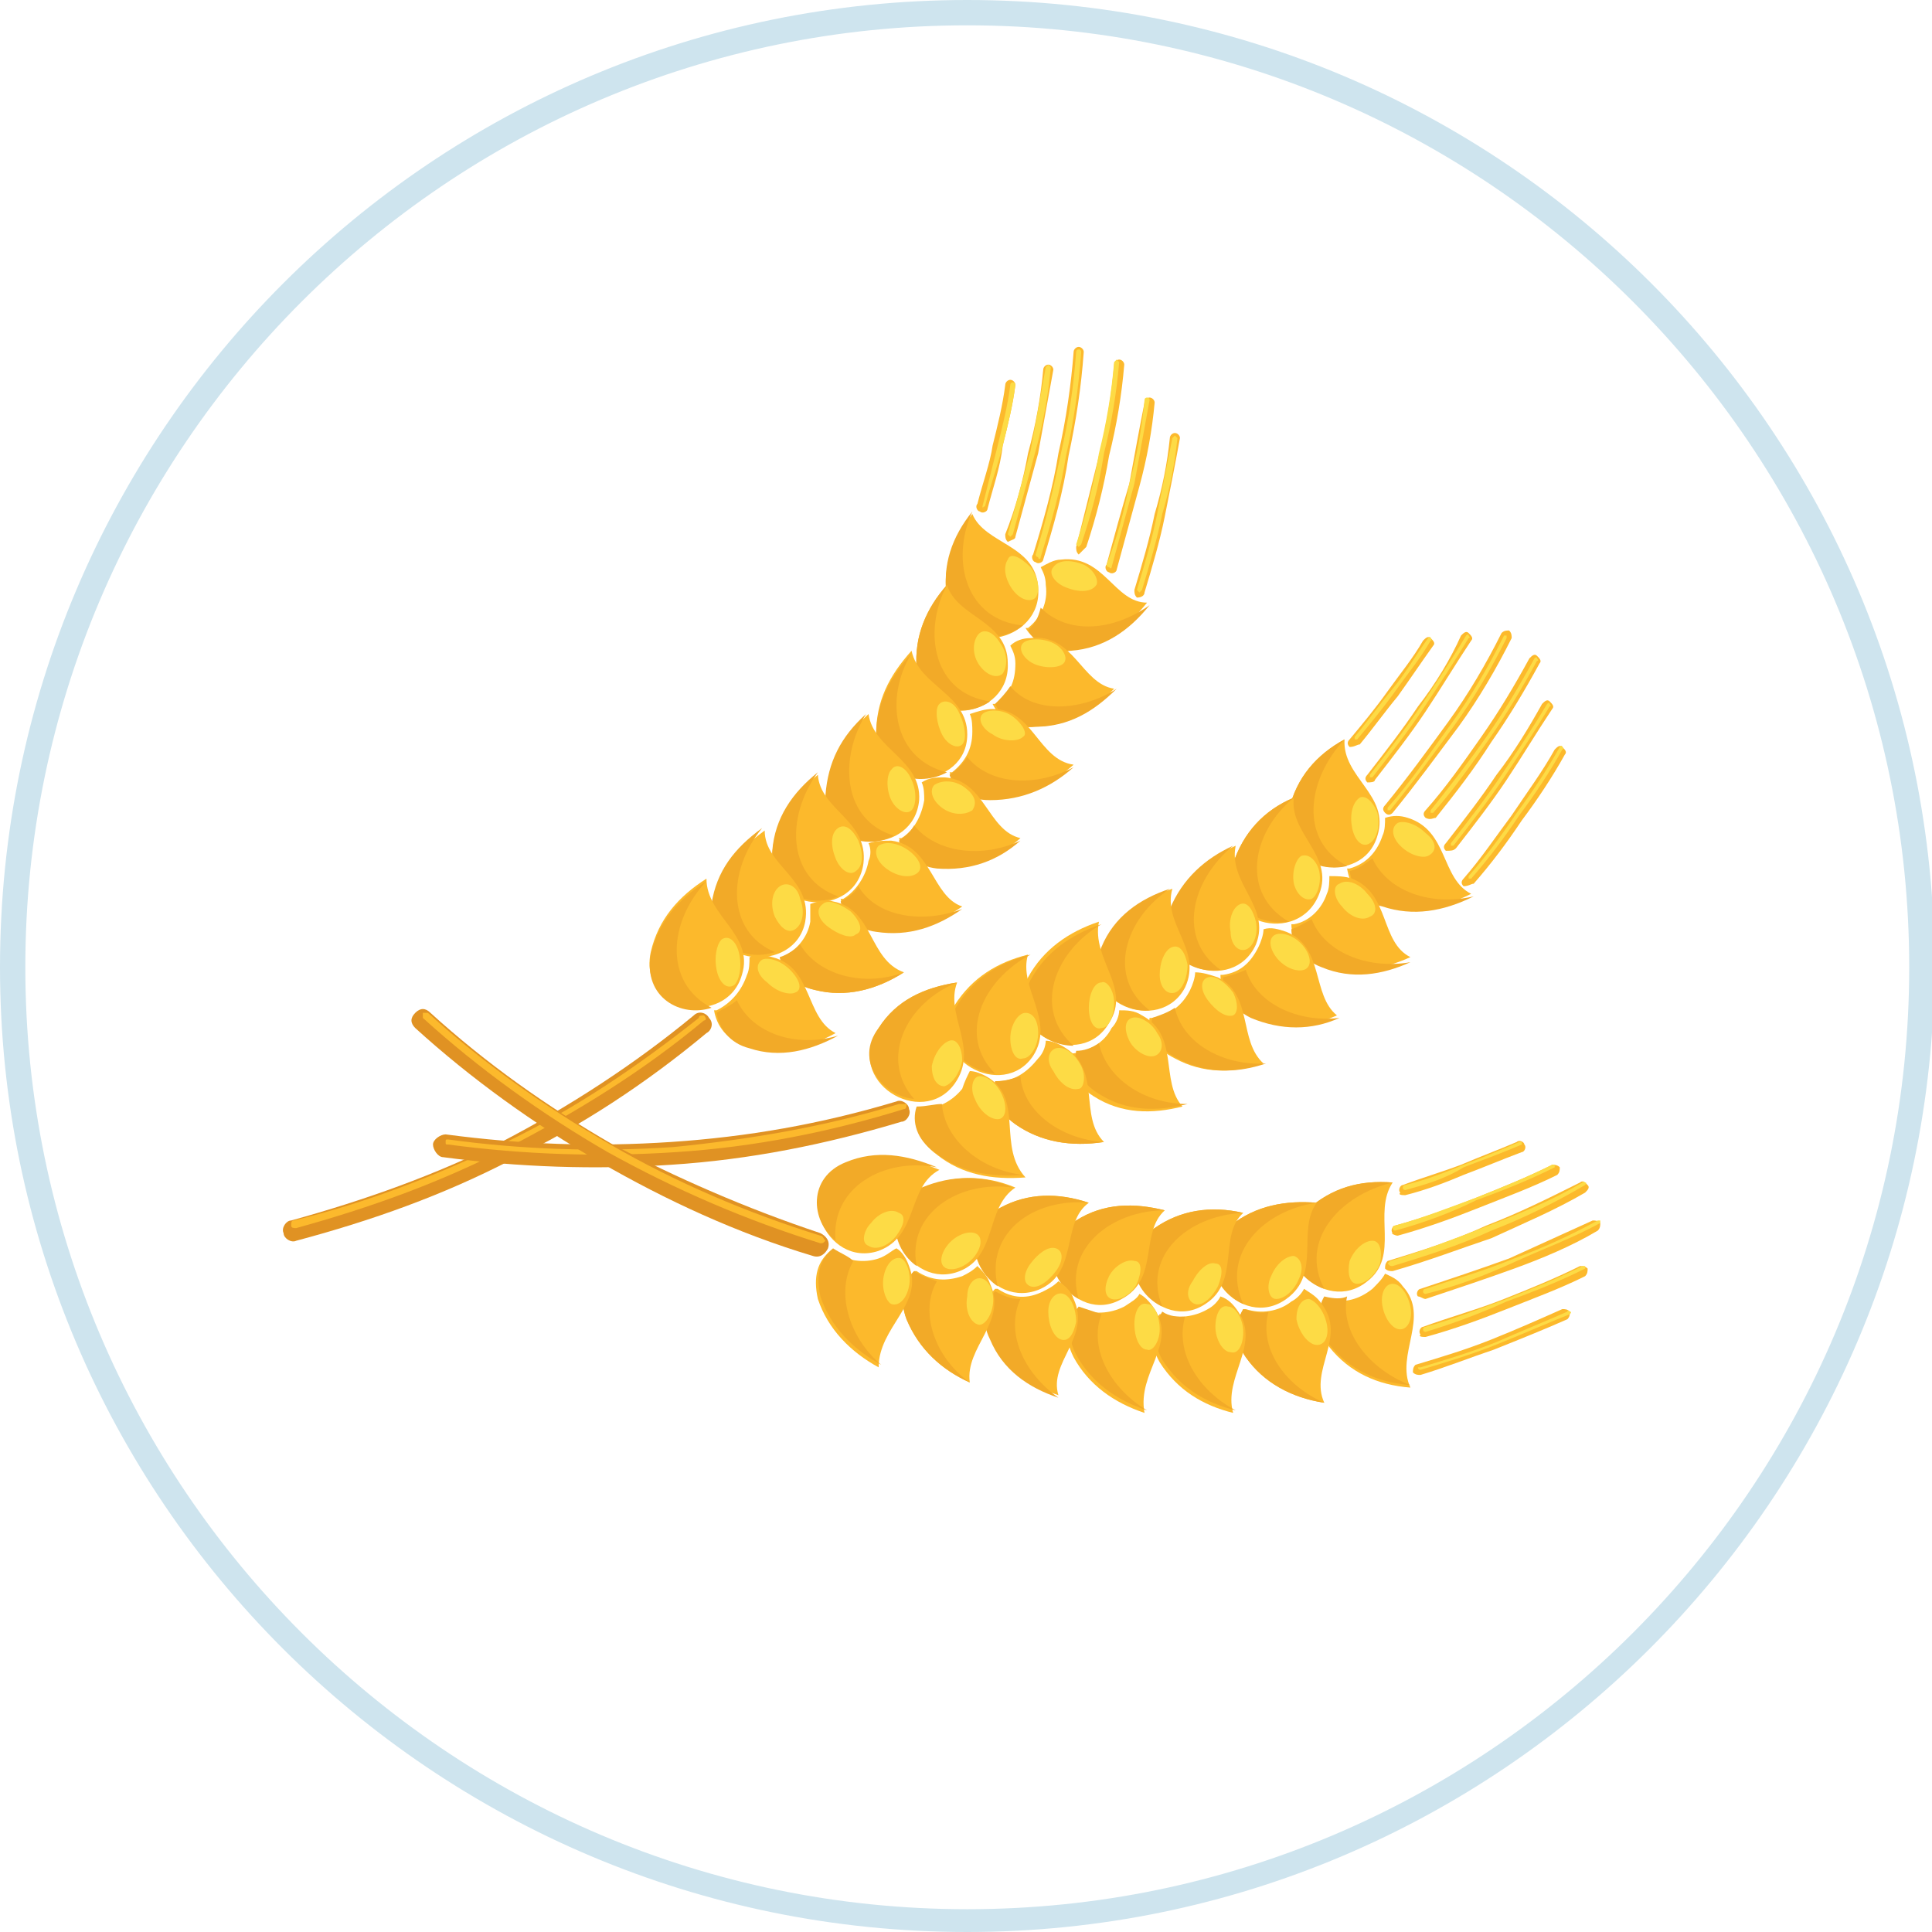 <?xml version="1.0" encoding="utf-8"?>
<!-- Generator: Adobe Illustrator 24.0.2, SVG Export Plug-In . SVG Version: 6.00 Build 0)  -->
<svg version="1.1" xmlns="http://www.w3.org/2000/svg" xmlns:xlink="http://www.w3.org/1999/xlink" x="0px" y="0px"
	 viewBox="0 0 76.3 76.3" style="enable-background:new 0 0 76.3 76.3;" xml:space="preserve">
<style type="text/css">
	.st0{fill:#FFCFCF;}
	.st1{fill:#EAF2F9;}
	.st2{fill:#00711F;}
	.st3{fill:#65881C;}
	.st4{fill:#8BBE42;}
	.st5{fill:#6C9826;}
	.st6{fill:#A4CAB9;}
	.st7{fill:none;stroke:#C6E9D9;stroke-width:2.865;stroke-linecap:round;stroke-miterlimit:10;}
	.st8{fill:#ACD663;}
	.st9{fill:#578E11;}
	.st10{fill:#6FAA2D;}
	.st11{fill:#FA363B;}
	.st12{fill:#F6EFF0;}
	.st13{fill:#F0D417;}
	.st14{fill:#75A725;}
	.st15{fill:#0F1F2C;}
	.st16{fill:#2A3C4E;}
	.st17{fill:#6D8244;}
	.st18{fill:#435122;}
	.st19{fill:#F7F5DF;}
	.st20{fill:#E0DCBD;}
	.st21{fill:#FFFEF3;}
	.st22{opacity:0.33;}
	.st23{opacity:0.26;}
	.st24{fill:#FF4C41;}
	.st25{opacity:0.22;fill:#FFFFFF;}
	.st26{opacity:0.25;}
	.st27{fill:#F4B245;}
	.st28{fill:#A9D45D;}
	.st29{fill:#00533F;}
	.st30{fill:#C7E2D7;}
	.st31{fill:#FF7F75;}
	.st32{fill:#4B4F43;}
	.st33{opacity:0.41;}
	.st34{fill:#162A47;}
	.st35{opacity:0.22;}
	.st36{fill:#EAF9F1;}
	.st37{opacity:0.5;}
	.st38{fill:#FCA712;}
	.st39{fill:#FABE59;}
	.st40{fill:#F9CB87;}
	.st41{fill:#FFDEB6;}
	.st42{fill:#803FCD;}
	.st43{fill:#5E309F;}
	.st44{fill:#595959;}
	.st45{fill:#FBFBF6;}
	.st46{fill:#3D456A;}
	.st47{fill:#1B203D;}
	.st48{fill:#783730;}
	.st49{fill:#582521;}
	.st50{fill:#FF2929;}
	.st51{fill:#FF144F;}
	.st52{fill:#FF6E51;stroke:#FF6E51;stroke-width:0.279;stroke-miterlimit:10;}
	.st53{fill:#FCFFDC;}
	.st54{fill:#5D3405;}
	.st55{fill:#F3CC8C;}
	.st56{opacity:0.67;fill:#B78D47;}
	.st57{fill:#131A42;}
	.st58{opacity:0.84;}
	.st59{opacity:0.29;}
	.st60{fill:#535B7B;}
	.st61{fill:#C67DBF;}
	.st62{fill:#F5ACDF;}
	.st63{fill:#EF9900;}
	.st64{fill:#E5E5E5;}
	.st65{fill:#F4F4F4;}
	.st66{fill:#EFEFEF;}
	.st67{fill:#FFFFFF;}
	.st68{fill:#FDC653;}
	.st69{fill:#FDD05C;}
	.st70{fill:#FDDA55;}
	.st71{fill:#FDE356;}
	.st72{fill:#E79563;}
	.st73{opacity:0.14;fill:#976647;}
	.st74{opacity:0.26;fill:#FFEFE8;}
	.st75{fill:#B4501A;}
	.st76{fill:#E57838;}
	.st77{opacity:0.38;fill:#E57838;}
	.st78{opacity:0.26;fill:#E57838;}
	.st79{fill:#D0CEAE;}
	.st80{fill:#95947F;}
	.st81{fill:#BEBCA3;}
	.st82{fill:#FFFDD8;}
	.st83{fill:#FC9D29;}
	.st84{fill:#FDCE31;}
	.st85{fill:#FFFFEE;}
	.st86{opacity:0.72;fill:#FFFFFF;}
	.st87{fill:#DE2A2F;}
	.st88{fill:#E35E47;}
	.st89{fill:#C12427;}
	.st90{fill:#008641;}
	.st91{fill:#007A3B;}
	.st92{fill:#B1B6BA;}
	.st93{fill:#7C868D;}
	.st94{fill:#E6E6E6;}
	.st95{fill:#F7DBDB;}
	.st96{fill:#F0F0D3;}
	.st97{fill:#5A788F;}
	.st98{fill:#ECECEC;}
	.st99{fill:#36393F;}
	.st100{fill:#5F6568;}
	.st101{fill:#0A1114;}
	.st102{fill:#022444;}
	.st103{fill:#5A6975;}
	.st104{fill:url(#SVGID_1_);}
	.st105{fill:url(#SVGID_2_);}
	.st106{fill:url(#SVGID_3_);}
	.st107{fill:url(#SVGID_4_);}
	.st108{fill:url(#SVGID_5_);}
	.st109{fill:url(#SVGID_6_);}
	.st110{fill:url(#SVGID_7_);}
	.st111{fill:url(#SVGID_8_);}
	.st112{fill:url(#SVGID_9_);}
	.st113{fill:url(#SVGID_10_);}
	.st114{fill:url(#SVGID_11_);}
	.st115{fill:url(#SVGID_12_);}
	.st116{fill:url(#SVGID_13_);}
	.st117{fill:url(#SVGID_14_);}
	.st118{fill:url(#SVGID_15_);}
	.st119{fill:url(#SVGID_16_);}
	.st120{fill:url(#SVGID_17_);}
	.st121{fill:url(#SVGID_18_);}
	.st122{fill:url(#SVGID_19_);}
	.st123{fill:url(#SVGID_20_);}
	.st124{fill:url(#SVGID_21_);}
	.st125{fill:url(#SVGID_22_);}
	.st126{fill:url(#SVGID_23_);}
	.st127{fill:url(#SVGID_24_);}
	.st128{fill:url(#SVGID_25_);}
	.st129{fill:url(#SVGID_26_);}
	.st130{fill:url(#SVGID_27_);}
	.st131{fill:url(#SVGID_28_);}
	.st132{fill:url(#SVGID_29_);}
	.st133{fill:url(#SVGID_30_);}
	.st134{fill:url(#SVGID_31_);}
	.st135{fill:url(#SVGID_32_);}
	.st136{fill:url(#SVGID_33_);}
	.st137{fill:url(#SVGID_34_);}
	.st138{fill:url(#SVGID_35_);}
	.st139{fill:url(#SVGID_36_);}
	.st140{fill:url(#SVGID_37_);}
	.st141{fill:url(#SVGID_38_);}
	.st142{fill:url(#SVGID_39_);}
	.st143{fill:url(#SVGID_40_);}
	.st144{fill:url(#SVGID_41_);}
	.st145{fill:url(#SVGID_42_);}
	.st146{fill:url(#SVGID_43_);}
	.st147{opacity:0.4;fill:#A7D7DB;}
	.st148{opacity:0.3;fill:url(#SVGID_44_);}
	.st149{opacity:0.3;fill:url(#SVGID_45_);}
	.st150{fill:url(#SVGID_46_);}
	.st151{fill:#87C2CC;}
	.st152{opacity:0.3;fill:url(#SVGID_47_);}
	.st153{fill:url(#SVGID_48_);}
	.st154{fill:#FFFDEC;}
	.st155{fill:#F6EDCE;}
	.st156{opacity:0.7;fill:url(#SVGID_49_);}
	.st157{fill:#EDB856;}
	.st158{fill:#AA7636;}
	.st159{fill-rule:evenodd;clip-rule:evenodd;fill:#4E8236;}
	.st160{fill-rule:evenodd;clip-rule:evenodd;fill:#619538;}
	.st161{fill-rule:evenodd;clip-rule:evenodd;fill:#437432;}
	.st162{fill-rule:evenodd;clip-rule:evenodd;fill:#F29A1E;}
	.st163{fill-rule:evenodd;clip-rule:evenodd;fill:#F9B918;}
	.st164{fill-rule:evenodd;clip-rule:evenodd;fill:#EA8821;}
	.st165{fill-rule:evenodd;clip-rule:evenodd;fill:#FFDB36;}
	.st166{fill-rule:evenodd;clip-rule:evenodd;fill:#853319;}
	.st167{fill-rule:evenodd;clip-rule:evenodd;fill:#582814;}
	.st168{fill-rule:evenodd;clip-rule:evenodd;fill:#BC5423;}
	.st169{fill-rule:evenodd;clip-rule:evenodd;fill:#81AF41;}
	.st170{fill-rule:evenodd;clip-rule:evenodd;fill:#BAD27B;}
	.st171{fill-rule:evenodd;clip-rule:evenodd;fill:#C6D98F;}
	.st172{fill-rule:evenodd;clip-rule:evenodd;fill:#DEE8BC;}
	.st173{fill-rule:evenodd;clip-rule:evenodd;fill:#EDF2DC;}
	.st174{fill-rule:evenodd;clip-rule:evenodd;fill:#FCB92C;}
	.st175{fill-rule:evenodd;clip-rule:evenodd;fill:#F2AA28;}
	.st176{fill-rule:evenodd;clip-rule:evenodd;fill:#FDDB45;}
	.st177{fill-rule:evenodd;clip-rule:evenodd;fill:#E09223;}
	.st178{fill:#CEE4EE;}
	.st179{fill:#A8D0A0;}
	.st180{fill:#82B17A;}
	.st181{fill:#EA7D37;}
	.st182{fill:#FCB74B;}
	.st183{fill:#FCA22E;}
	.st184{fill:#D1F0C9;}
	.st185{fill:#95C18C;}
	.st186{fill:#2D4988;}
	.st187{fill:#6B9EEA;}
	.st188{fill:#93BEFC;}
	.st189{fill:#FBEBDB;}
	.st190{fill:#EDCAAC;}
	.st191{fill:#FCB486;}
	.st192{fill:#E76C37;}
	.st193{fill:#243961;}
	.st194{fill:#FCAF7F;}
	.st195{fill:#2C5093;}
	.st196{fill:#203E6E;}
	.st197{fill:#E78D56;}
	.st198{fill:#2D3B63;}
	.st199{fill:#FCB180;}
	.st200{fill:#F6964F;}
	.st201{fill:#EA9764;}
	.st202{fill:#F16C25;}
	.st203{fill:#FC8F4E;}
	.st204{fill:#FDD8A2;}
	.st205{fill:#2E3651;}
	.st206{opacity:0.17;fill-rule:evenodd;clip-rule:evenodd;fill:#2E699B;}
	.st207{fill-rule:evenodd;clip-rule:evenodd;fill:#116294;}
	.st208{fill:#407CAD;}
	.st209{fill-rule:evenodd;clip-rule:evenodd;fill:#F4F4F4;}
	.st210{fill-rule:evenodd;clip-rule:evenodd;fill:#CBCBCB;}
	.st211{fill-rule:evenodd;clip-rule:evenodd;fill:#E35562;}
	.st212{fill-rule:evenodd;clip-rule:evenodd;fill:#F0B0B6;}
	.st213{fill-rule:evenodd;clip-rule:evenodd;fill:#6B8538;}
	.st214{fill-rule:evenodd;clip-rule:evenodd;fill:#A8C572;}
	.st215{fill-rule:evenodd;clip-rule:evenodd;fill:#D6F0A5;}
	.st216{fill-rule:evenodd;clip-rule:evenodd;fill:#FDDFA4;}
	.st217{fill-rule:evenodd;clip-rule:evenodd;fill:#FFF7E8;}
	.st218{fill-rule:evenodd;clip-rule:evenodd;fill:#CC761D;}
	.st219{fill-rule:evenodd;clip-rule:evenodd;fill:#FCAC2A;}
	.st220{fill-rule:evenodd;clip-rule:evenodd;fill:#FAC256;}
	.st221{fill-rule:evenodd;clip-rule:evenodd;fill:#ADD663;}
	.st222{fill-rule:evenodd;clip-rule:evenodd;fill:#D14451;}
	.st223{fill-rule:evenodd;clip-rule:evenodd;fill:#E5E5E5;}
	.st224{fill-rule:evenodd;clip-rule:evenodd;fill:#FFFFFF;}
	.st225{opacity:0.2;fill-rule:evenodd;clip-rule:evenodd;}
	.st226{fill-rule:evenodd;clip-rule:evenodd;fill:#2E699B;}
	.st227{fill:#E8A98B;}
	.st228{fill:#C0D290;}
	.st229{fill:#3EAC8E;}
	.st230{fill:#33997D;}
	.st231{fill:#B4C38A;}
	.st232{fill:#ECE7D0;}
	.st233{fill:#F9C193;}
	.st234{fill:#EEEEEE;}
	.st235{fill:#4CA3CF;}
	.st236{opacity:0.64;}
	.st237{fill:#5CB5DA;}
	.st238{opacity:0.51;}
	.st239{fill:#A2CCDC;}
	.st240{fill:#F5CFB3;}
	.st241{fill:#504D50;}
	.st242{fill:#116694;}
	.st243{fill:#F0F0F0;}
	.st244{fill:#4897C1;}
	.st245{fill:#E1B493;}
	.st246{fill:#FCCB78;}
	.st247{fill:#CC2A4A;}
	.st248{fill:#BA8B80;}
	.st249{fill:#BE705F;}
	.st250{fill:#C3D5A1;}
	.st251{fill:#B7C88F;}
	.st252{fill:#FB9036;}
	.st253{opacity:0.1;}
	.st254{fill:#A86254;}
	.st255{clip-path:url(#SVGID_51_);}
	.st256{fill:#FEDE53;}
	.st257{fill:#A4CD77;}
	.st258{opacity:0.54;fill:#FFF8D9;}
	.st259{fill:#72A436;}
	.st260{fill:#21697E;}
	.st261{opacity:0.46;fill:#FDBD49;}
	.st262{fill:#FDC33D;}
	.st263{fill:#FDAE3A;}
	.st264{fill:#FDDC5E;}
	.st265{fill:#C9E4D7;}
	.st266{fill:none;stroke:#054248;stroke-width:3.71;stroke-miterlimit:10;}
	.st267{fill:#B0D3C1;}
	.st268{fill:#118275;}
	.st269{fill:#085853;}
	.st270{fill:#BB9795;}
	.st271{fill:#CCCBCA;}
	.st272{fill:#EFEBE4;}
	.st273{fill:#FC6A5E;}
	.st274{fill:#DE4A46;}
	.st275{fill:#CF4345;}
	.st276{fill:#AC7069;}
	.st277{fill:#8D504A;}
	.st278{fill:#654A48;}
	.st279{fill:#583939;}
	.st280{fill:#412929;}
	.st281{fill:#C6DFA9;}
	.st282{fill:#E2EFD3;}
	.st283{fill:#75456A;}
	.st284{fill:#84AE5D;}
	.st285{fill:#FDBD49;}
	.st286{fill:#FBC03C;}
	.st287{fill:#FA9638;}
	.st288{fill:#FBC63C;}
	.st289{fill:#E37A34;}
</style>
<g id="BACKGROUND">
</g>
<g id="OBJECTS">
	<g>
		<path class="st174" d="M41,23.2c0.2,2.2-3.3,2.9-3.6,0.5c-0.2-1.3,0.2-2.4,1-3.4C38.9,21.5,40.9,21.5,41,23.2"/>
		<path class="st175" d="M40.4,24.7c-1,0.8-2.7,0.6-3-1.1c-0.2-1.3,0.2-2.4,1-3.4C37.5,22.2,38.2,24.5,40.4,24.7"/>
		<path class="st176" d="M40.7,22.4c0.3,0.4,0.4,0.9,0.2,1.2c-0.2,0.2-0.6,0.1-0.9-0.3c-0.3-0.4-0.4-0.9-0.2-1.2
			C39.9,21.8,40.3,22,40.7,22.4"/>
		<path class="st174" d="M41.9,22.1c-0.3,0-0.6,0.2-0.8,0.3c0.1,0.2,0.2,0.4,0.2,0.7c0.1,0.7-0.2,1.3-0.7,1.7c0,0,0,0-0.1,0
			c0.3,0.5,0.9,0.9,1.7,0.8c1.3-0.1,2.3-0.8,3.1-1.8C44,23.8,43.6,21.9,41.9,22.1"/>
		<path class="st175" d="M40.6,24.9c0.3,0.5,0.9,0.9,1.7,0.8c1.3-0.1,2.3-0.8,3.1-1.8c-1.4,1-3.2,1.2-4.3,0.1
			C41,24.4,40.9,24.6,40.6,24.9C40.6,24.8,40.6,24.9,40.6,24.9"/>
		<path class="st176" d="M42.8,22.3c-0.5-0.2-1-0.2-1.2,0.1c-0.2,0.2,0,0.6,0.5,0.8c0.5,0.2,1,0.2,1.2-0.1
			C43.4,22.9,43.2,22.5,42.8,22.3"/>
		<path class="st174" d="M39.8,26.2c0.1,2.2-3.4,2.7-3.6,0.2c-0.1-1.3,0.4-2.4,1.2-3.3C37.8,24.4,39.8,24.5,39.8,26.2"/>
		<path class="st175" d="M39.1,27.7c-1,0.7-2.7,0.4-2.9-1.3c-0.1-1.3,0.4-2.4,1.2-3.3C36.4,25,36.9,27.4,39.1,27.7"/>
		<path class="st176" d="M39.5,25.4c0.3,0.4,0.3,0.9,0.1,1.2c-0.2,0.2-0.6,0.1-0.9-0.3c-0.3-0.4-0.3-0.9-0.1-1.2
			C38.8,24.8,39.2,24.9,39.5,25.4"/>
		<path class="st174" d="M40.7,25.2c-0.3,0-0.6,0.1-0.8,0.3c0.1,0.2,0.2,0.4,0.2,0.7c0,0.7-0.2,1.2-0.8,1.6c0,0,0,0-0.1,0
			c0.3,0.6,0.8,1,1.6,0.9c1.3,0,2.3-0.6,3.2-1.5C42.7,27,42.4,25,40.7,25.2"/>
		<path class="st175" d="M39.3,27.8c0.3,0.6,0.8,1,1.6,0.9c1.3,0,2.3-0.6,3.2-1.5c-1.4,0.9-3.3,1-4.2-0.1
			C39.7,27.4,39.5,27.6,39.3,27.8C39.3,27.8,39.3,27.8,39.3,27.8"/>
		<path class="st176" d="M41.6,25.4c-0.4-0.2-1-0.2-1.2,0c-0.2,0.2,0,0.6,0.4,0.8c0.4,0.2,1,0.2,1.2,0C42.2,26,42,25.6,41.6,25.4"/>
		<path class="st174" d="M38.2,29c0,2.2-3.6,2.4-3.6,0c0-1.3,0.5-2.3,1.4-3.3C36.3,27.1,38.2,27.4,38.2,29"/>
		<path class="st175" d="M37.4,30.5c-1.1,0.6-2.7,0.2-2.8-1.4c0-1.3,0.5-2.3,1.4-3.3C34.9,27.6,35.3,30,37.4,30.5"/>
		<path class="st176" d="M37.9,28.2c0.2,0.4,0.3,1,0.1,1.2c-0.2,0.2-0.6,0-0.8-0.4c-0.2-0.4-0.3-1-0.1-1.2
			C37.3,27.6,37.7,27.7,37.9,28.2"/>
		<path class="st174" d="M39.2,28c-0.3,0-0.6,0.1-0.9,0.2c0.1,0.2,0.1,0.5,0.1,0.7c0,0.7-0.3,1.2-0.8,1.6c0,0,0,0-0.1,0
			c0.2,0.6,0.7,1,1.6,1c1.3,0,2.4-0.5,3.3-1.3C41,30,40.8,28,39.2,28"/>
		<path class="st175" d="M37.5,30.6c0.2,0.6,0.7,1,1.6,1c1.3,0,2.4-0.5,3.3-1.3c-1.5,0.8-3.3,0.7-4.2-0.4
			C38,30.2,37.8,30.4,37.5,30.6C37.6,30.6,37.6,30.6,37.5,30.6"/>
		<path class="st176" d="M40,28.3c-0.4-0.3-1-0.3-1.2-0.1c-0.2,0.2,0,0.6,0.4,0.8c0.4,0.3,1,0.3,1.2,0.1C40.6,29,40.4,28.6,40,28.3"
			/>
		<path class="st174" d="M36.3,31.6c-0.2,2.2-3.7,2.2-3.6-0.2c0.1-1.3,0.6-2.3,1.6-3.2C34.5,29.6,36.4,30,36.3,31.6"/>
		<path class="st175" d="M35.3,33c-1.1,0.6-2.7,0.1-2.7-1.6c0.1-1.3,0.6-2.3,1.6-3.2C33.1,30,33.3,32.4,35.3,33"/>
		<path class="st176" d="M36,30.8c0.2,0.4,0.2,1,0,1.2c-0.2,0.2-0.6,0-0.8-0.4c-0.2-0.4-0.2-1,0-1.2C35.4,30.1,35.8,30.3,36,30.8"/>
		<path class="st174" d="M37.3,30.7c-0.3,0-0.6,0-0.9,0.2c0.1,0.2,0.1,0.5,0.1,0.7c-0.1,0.6-0.4,1.2-0.9,1.5c0,0,0,0-0.1,0
			c0.2,0.6,0.7,1,1.5,1.1c1.3,0.1,2.4-0.3,3.3-1.1C39,32.8,38.9,30.8,37.3,30.7"/>
		<path class="st175" d="M35.5,33.2c0.2,0.6,0.7,1,1.5,1.1c1.3,0.1,2.4-0.3,3.3-1.1c-1.5,0.7-3.3,0.5-4.2-0.6
			C36,32.8,35.8,33,35.5,33.2C35.5,33.2,35.5,33.2,35.5,33.2"/>
		<path class="st176" d="M38.1,31.1c-0.4-0.3-0.9-0.3-1.2-0.1c-0.2,0.2-0.1,0.6,0.3,0.9c0.4,0.3,0.9,0.3,1.2,0.1
			C38.6,31.7,38.5,31.4,38.1,31.1"/>
		<path class="st174" d="M34.1,34.1c-0.3,2.2-3.8,2-3.6-0.4c0.1-1.3,0.8-2.3,1.8-3.1C32.4,32,34.3,32.4,34.1,34.1"/>
		<path class="st175" d="M33.1,35.4c-1.1,0.5-2.7-0.1-2.6-1.8c0.1-1.3,0.8-2.3,1.8-3.1C31,32.3,31.1,34.7,33.1,35.4"/>
		<path class="st176" d="M33.9,33.2c0.2,0.5,0.2,1-0.1,1.2c-0.2,0.2-0.6,0-0.8-0.5c-0.2-0.5-0.2-1,0.1-1.2
			C33.4,32.5,33.7,32.8,33.9,33.2"/>
		<path class="st174" d="M35.2,33.2c-0.3,0-0.6,0-0.9,0.1c0.1,0.2,0.1,0.5,0,0.7c-0.1,0.6-0.5,1.2-1,1.5c0,0,0,0-0.1,0
			c0.1,0.6,0.6,1.1,1.4,1.2c1.3,0.2,2.4-0.2,3.4-0.9C36.8,35.4,36.8,33.4,35.2,33.2"/>
		<path class="st175" d="M33.2,35.6c0.1,0.6,0.6,1.1,1.4,1.2c1.3,0.2,2.4-0.2,3.4-0.9c-1.6,0.6-3.4,0.3-4.1-0.9
			C33.8,35.2,33.6,35.4,33.2,35.6C33.3,35.6,33.3,35.6,33.2,35.6"/>
		<path class="st176" d="M35.9,33.6c-0.4-0.3-0.9-0.4-1.2-0.2c-0.2,0.2-0.1,0.6,0.3,0.9c0.4,0.3,0.9,0.4,1.2,0.2
			C36.5,34.3,36.3,33.9,35.9,33.6"/>
		<path class="st174" d="M31.8,36.4c-0.4,2.1-4,1.8-3.6-0.6c0.2-1.3,0.9-2.2,2-3C30.2,34.2,32.1,34.7,31.8,36.4"/>
		<path class="st175" d="M30.6,37.6c-1.2,0.4-2.7-0.3-2.5-1.9c0.2-1.3,0.9-2.2,2-3C28.7,34.4,28.7,36.8,30.6,37.6"/>
		<path class="st176" d="M31.6,35.5c0.2,0.5,0.1,1-0.2,1.2c-0.3,0.2-0.6-0.1-0.8-0.5c-0.2-0.5-0.1-1,0.2-1.2
			C31.1,34.8,31.5,35,31.6,35.5"/>
		<path class="st174" d="M32.9,35.6c-0.3-0.1-0.6,0-0.9,0.1c0,0.2,0,0.5,0,0.7c-0.1,0.6-0.5,1.1-1.1,1.4c0,0,0,0-0.1,0
			c0.1,0.6,0.5,1.1,1.4,1.3c1.2,0.3,2.4,0,3.5-0.7C34.3,37.9,34.5,35.9,32.9,35.6"/>
		<path class="st175" d="M30.8,37.8c0.1,0.6,0.5,1.1,1.4,1.3c1.2,0.3,2.4,0,3.5-0.7c-1.6,0.6-3.4,0.1-4.1-1.1
			C31.4,37.5,31.1,37.7,30.8,37.8C30.8,37.8,30.8,37.8,30.8,37.8"/>
		<path class="st176" d="M33.6,36c-0.4-0.3-0.9-0.5-1.1-0.3c-0.3,0.2-0.2,0.6,0.2,0.9c0.4,0.3,0.9,0.5,1.1,0.3
			C34.1,36.8,34,36.4,33.6,36"/>
		<path class="st174" d="M29.3,38.5c-0.6,2.1-4.1,1.5-3.6-0.9c0.3-1.3,1.1-2.2,2.2-2.9C27.9,36.2,29.8,36.9,29.3,38.5"/>
		<path class="st175" d="M28.1,39.8c-1.2,0.4-2.7-0.4-2.4-2.1c0.3-1.3,1.1-2.2,2.2-2.9C26.4,36.4,26.2,38.8,28.1,39.8"/>
		<path class="st176" d="M29.2,37.7c0.1,0.5,0,1-0.2,1.2c-0.3,0.2-0.6-0.1-0.7-0.6c-0.1-0.5,0-1,0.2-1.2
			C28.8,36.9,29.1,37.2,29.2,37.7"/>
		<path class="st174" d="M30.5,37.8c-0.3-0.1-0.6-0.1-0.9,0c0,0.2,0,0.5-0.1,0.7c-0.2,0.6-0.6,1.1-1.2,1.4c0,0,0,0-0.1,0
			c0.1,0.6,0.5,1.2,1.3,1.4c1.2,0.4,2.4,0.1,3.5-0.5C31.8,40.2,32.1,38.2,30.5,37.8"/>
		<path class="st175" d="M28.3,40c0.1,0.6,0.5,1.2,1.3,1.4c1.2,0.4,2.4,0.1,3.5-0.5c-1.7,0.5-3.4-0.1-4-1.4
			C28.9,39.7,28.6,39.8,28.3,40C28.3,40,28.3,40,28.3,40"/>
		<path class="st176" d="M31.2,38.3c-0.4-0.4-0.9-0.5-1.1-0.4c-0.3,0.2-0.2,0.6,0.2,0.9c0.4,0.4,0.9,0.5,1.1,0.4
			C31.7,39.1,31.6,38.7,31.2,38.3"/>
		<path class="st174" d="M41.2,22.1c0,0.1-0.2,0.2-0.3,0.1c-0.1,0-0.2-0.2-0.1-0.3c0.4-1.3,0.8-2.7,1-4c0.3-1.3,0.5-2.7,0.6-4
			c0-0.1,0.1-0.2,0.2-0.2c0.1,0,0.2,0.1,0.2,0.2c-0.1,1.4-0.3,2.7-0.6,4.1C42,19.4,41.6,20.8,41.2,22.1 M42.9,21.6
			c0.4-1.2,0.7-2.4,0.9-3.6c0.3-1.2,0.5-2.4,0.6-3.6c0-0.1-0.1-0.2-0.2-0.2c-0.1,0-0.2,0.1-0.2,0.2c-0.1,1.2-0.3,2.4-0.6,3.6
			c-0.3,1.2-0.6,2.4-0.9,3.6c0,0.1,0,0.2,0.1,0.3C42.7,21.8,42.8,21.7,42.9,21.6 M44.1,22.5c0,0.1-0.2,0.2-0.3,0.1
			c-0.1,0-0.2-0.2-0.1-0.3c0.3-1.1,0.6-2.2,0.9-3.2c0.2-1.1,0.4-2.2,0.6-3.2c0-0.1,0.1-0.2,0.2-0.2c0.1,0,0.2,0.1,0.2,0.2
			c-0.1,1.1-0.3,2.2-0.6,3.3C44.7,20.3,44.4,21.4,44.1,22.5 M45.2,23.4c0.3-1,0.6-2,0.8-3c0.2-1,0.4-2,0.6-3.1
			c0-0.1-0.1-0.2-0.2-0.2c-0.1,0-0.2,0.1-0.2,0.2c-0.1,1-0.3,2-0.6,3c-0.2,1-0.5,2-0.8,3c0,0.1,0,0.2,0.1,0.3
			C45.1,23.6,45.2,23.5,45.2,23.4 M40.1,21.2c0.3-1.1,0.6-2.2,0.9-3.3c0.2-1.1,0.4-2.2,0.6-3.3c0-0.1-0.1-0.2-0.2-0.2
			c-0.1,0-0.2,0.1-0.2,0.2c-0.1,1.1-0.3,2.2-0.6,3.3c-0.2,1.1-0.5,2.2-0.9,3.2c0,0.1,0,0.2,0.1,0.3C40,21.3,40.1,21.3,40.1,21.2
			 M39,20.1c0,0.1-0.2,0.2-0.3,0.1c-0.1,0-0.2-0.2-0.1-0.3c0.2-0.8,0.5-1.6,0.6-2.3c0.2-0.8,0.4-1.6,0.5-2.4c0-0.1,0.1-0.2,0.2-0.2
			c0.1,0,0.2,0.1,0.2,0.2c-0.1,0.8-0.3,1.6-0.5,2.4C39.5,18.5,39.2,19.3,39,20.1"/>
		<path class="st176" d="M41.1,22c0.4-1.3,0.8-2.7,1-4c0.3-1.3,0.5-2.7,0.6-4.1c0,0,0-0.1-0.1-0.1c0,0-0.1,0-0.1,0.1
			c-0.1,1.4-0.3,2.7-0.6,4c-0.3,1.4-0.6,2.7-1,4c0,0,0,0.1,0.1,0.1C41,22.1,41.1,22.1,41.1,22 M42.7,21.5c0,0-0.1,0.1-0.1,0.1
			c0,0-0.1-0.1-0.1-0.1c0.4-1.2,0.7-2.4,0.9-3.6c0.3-1.2,0.5-2.4,0.6-3.6c0,0,0.1-0.1,0.1-0.1c0,0,0.1,0.1,0.1,0.1
			c-0.1,1.2-0.3,2.4-0.6,3.6C43.4,19.2,43.1,20.3,42.7,21.5 M43.9,22.4c0.3-1.1,0.6-2.2,0.9-3.3c0.2-1.1,0.4-2.2,0.6-3.3
			c0,0,0-0.1-0.1-0.1c0,0-0.1,0-0.1,0.1c-0.1,1.1-0.3,2.2-0.6,3.3c-0.2,1.1-0.5,2.2-0.9,3.2c0,0,0,0.1,0.1,0.1
			C43.9,22.5,43.9,22.4,43.9,22.4 M45.1,23.3c0,0-0.1,0.1-0.1,0.1c0,0-0.1-0.1-0.1-0.1c0.3-1,0.6-2,0.8-3c0.2-1,0.4-2,0.6-3
			c0,0,0.1-0.1,0.1-0.1c0,0,0.1,0.1,0.1,0.1c-0.1,1-0.3,2-0.6,3C45.7,21.3,45.4,22.3,45.1,23.3 M40,21.1c0,0-0.1,0.1-0.1,0.1
			c0,0-0.1-0.1-0.1-0.1c0.3-1.1,0.6-2.2,0.9-3.3c0.2-1.1,0.4-2.2,0.6-3.3c0,0,0.1-0.1,0.1-0.1c0,0,0.1,0.1,0.1,0.1
			c-0.1,1.1-0.3,2.2-0.6,3.3C40.6,18.9,40.3,20,40,21.1 M38.9,20c0.2-0.8,0.5-1.6,0.7-2.4c0.2-0.8,0.4-1.6,0.5-2.4
			c0,0,0-0.1-0.1-0.1c0,0-0.1,0-0.1,0.1c-0.1,0.8-0.3,1.6-0.5,2.4c-0.2,0.8-0.4,1.6-0.6,2.4c0,0,0,0.1,0.1,0.1
			C38.8,20.1,38.8,20,38.9,20"/>
		<path class="st177" d="M27.4,40.1c0.2-0.2,0.5-0.1,0.6,0.1c0.2,0.2,0.1,0.5-0.1,0.6c-2.4,2-5,3.7-7.7,5c-2.7,1.4-5.5,2.4-8.5,3.2
			c-0.2,0.1-0.5-0.1-0.5-0.3c-0.1-0.2,0.1-0.5,0.3-0.5c2.9-0.8,5.7-1.8,8.3-3.1C22.5,43.7,25.1,42,27.4,40.1"/>
		<path class="st174" d="M27.6,40.2c-2.4,1.9-4.9,3.6-7.6,4.9c-2.7,1.3-5.5,2.4-8.4,3.1c-0.1,0-0.1,0.1-0.1,0.2
			c0,0.1,0.1,0.1,0.2,0.1c2.9-0.8,5.7-1.8,8.4-3.2c2.7-1.4,5.3-3,7.7-5c0.1,0,0.1-0.1,0-0.2C27.7,40.1,27.6,40.1,27.6,40.2"/>
		<path class="st174" d="M54.4,33c-0.6,2.1-4.1,1.4-3.5-1c0.3-1.3,1.1-2.2,2.2-2.8C53,30.7,54.9,31.4,54.4,33"/>
		<path class="st175" d="M53.2,34.2c-1.2,0.3-2.7-0.5-2.3-2.2c0.3-1.3,1.1-2.2,2.2-2.8C51.6,30.8,51.3,33.2,53.2,34.2"/>
		<path class="st176" d="M54.4,32.1c0.1,0.5,0,1-0.3,1.2c-0.3,0.2-0.6-0.1-0.7-0.6c-0.1-0.5,0-1,0.3-1.2
			C53.9,31.4,54.2,31.6,54.4,32.1"/>
		<path class="st174" d="M55.6,32.3c-0.3-0.1-0.6-0.1-0.9,0c0,0.2,0,0.5-0.1,0.7c-0.2,0.6-0.6,1.1-1.3,1.3c0,0,0,0-0.1,0
			c0.1,0.6,0.4,1.2,1.3,1.4c1.2,0.4,2.4,0.2,3.6-0.4C56.9,34.7,57.2,32.8,55.6,32.3"/>
		<path class="st175" d="M53.3,34.4c0.1,0.6,0.4,1.2,1.3,1.4c1.2,0.4,2.4,0.2,3.6-0.4c-1.7,0.4-3.4-0.2-4-1.5
			C53.9,34.1,53.7,34.3,53.3,34.4C53.4,34.4,53.3,34.4,53.3,34.4"/>
		<path class="st176" d="M56.3,32.9c-0.4-0.4-0.9-0.5-1.1-0.4c-0.3,0.2-0.2,0.6,0.1,0.9c0.4,0.4,0.9,0.5,1.1,0.4
			C56.8,33.6,56.7,33.2,56.3,32.9"/>
		<path class="st174" d="M52.1,35.3c-0.8,2.1-4.2,1.2-3.4-1.2c0.4-1.2,1.2-2.1,2.4-2.6C50.9,32.9,52.7,33.8,52.1,35.3"/>
		<path class="st175" d="M50.9,36.4c-1.2,0.2-2.7-0.7-2.2-2.3c0.4-1.2,1.2-2.1,2.4-2.6C49.4,32.9,49,35.3,50.9,36.4"/>
		<path class="st176" d="M52.1,34.4c0.1,0.5-0.1,1-0.3,1.1c-0.3,0.1-0.6-0.2-0.7-0.6c-0.1-0.5,0.1-1,0.3-1.1
			C51.7,33.7,52,34,52.1,34.4"/>
		<path class="st174" d="M53.4,34.7c-0.3-0.1-0.6-0.1-0.9-0.1c0,0.2,0,0.5-0.1,0.7c-0.2,0.6-0.7,1.1-1.3,1.2c0,0,0,0-0.1,0
			c0,0.6,0.4,1.2,1.2,1.5c1.2,0.5,2.4,0.3,3.5-0.2C54.5,37.2,54.9,35.3,53.4,34.7"/>
		<path class="st175" d="M51,36.7c0,0.6,0.4,1.2,1.2,1.5c1.2,0.5,2.4,0.3,3.5-0.2c-1.7,0.3-3.4-0.4-3.9-1.7
			C51.6,36.4,51.3,36.6,51,36.7C51,36.6,51,36.6,51,36.7"/>
		<path class="st176" d="M54,35.3c-0.3-0.4-0.8-0.6-1.1-0.4c-0.3,0.1-0.2,0.6,0.1,0.9c0.3,0.4,0.8,0.6,1.1,0.4
			C54.4,36.1,54.4,35.7,54,35.3"/>
		<path class="st174" d="M49.6,37.3c-0.9,2-4.2,0.9-3.3-1.4c0.5-1.2,1.4-2,2.5-2.5C48.5,34.9,50.2,35.8,49.6,37.3"/>
		<path class="st175" d="M48.2,38.3c-1.2,0.2-2.6-0.8-2-2.4c0.5-1.2,1.4-2,2.5-2.5C47,34.8,46.5,37.1,48.2,38.3"/>
		<path class="st176" d="M49.6,36.4c0.1,0.5-0.1,1-0.4,1.1c-0.3,0.1-0.6-0.2-0.6-0.7c-0.1-0.5,0.1-1,0.4-1.1
			C49.3,35.6,49.5,36,49.6,36.4"/>
		<path class="st174" d="M50.8,36.8c-0.3-0.1-0.6-0.2-0.9-0.1c0,0.2-0.1,0.5-0.2,0.7c-0.3,0.6-0.7,1-1.4,1.1c0,0,0,0-0.1,0
			c0,0.6,0.3,1.2,1.1,1.6c1.2,0.5,2.4,0.5,3.5,0C51.8,39.3,52.3,37.4,50.8,36.8"/>
		<path class="st175" d="M48.3,38.6c0,0.6,0.3,1.2,1.1,1.6c1.2,0.5,2.4,0.5,3.5,0c-1.7,0.2-3.3-0.6-3.7-1.9
			C49,38.4,48.7,38.5,48.3,38.6C48.4,38.6,48.4,38.6,48.3,38.6"/>
		<path class="st176" d="M51.5,37.4c-0.3-0.4-0.8-0.6-1.1-0.5c-0.3,0.1-0.3,0.5,0,0.9c0.3,0.4,0.8,0.6,1.1,0.5
			C51.8,38.2,51.8,37.8,51.5,37.4"/>
		<path class="st174" d="M46.8,39c-1,1.9-4.3,0.6-3.2-1.6c0.5-1.2,1.5-1.9,2.7-2.3C45.9,36.5,47.5,37.5,46.8,39"/>
		<path class="st175" d="M45.4,39.9c-1.2,0.1-2.5-1-1.9-2.5c0.5-1.2,1.5-1.9,2.7-2.3C44.4,36.3,43.7,38.6,45.4,39.9"/>
		<path class="st176" d="M46.9,38.1c0,0.5-0.2,1-0.5,1.1c-0.3,0.1-0.6-0.2-0.6-0.7c0-0.5,0.2-1,0.5-1.1
			C46.6,37.3,46.8,37.6,46.9,38.1"/>
		<path class="st174" d="M48.1,38.6c-0.3-0.1-0.6-0.2-0.9-0.2c0,0.2-0.1,0.5-0.2,0.7c-0.3,0.6-0.8,1-1.5,1.1c0,0,0,0-0.1,0
			c-0.1,0.6,0.2,1.2,1,1.6c1.1,0.6,2.3,0.6,3.5,0.2C48.9,41.1,49.5,39.3,48.1,38.6"/>
		<path class="st175" d="M45.5,40.2c-0.1,0.6,0.2,1.2,1,1.6c1.1,0.6,2.3,0.6,3.5,0.2c-1.7,0.1-3.3-0.8-3.6-2.2
			C46.1,40,45.8,40.1,45.5,40.2C45.5,40.2,45.5,40.2,45.5,40.2"/>
		<path class="st176" d="M48.7,39.2c-0.3-0.4-0.7-0.7-1-0.6c-0.3,0.1-0.3,0.5,0,0.9c0.3,0.4,0.7,0.7,1,0.6
			C48.9,40,48.9,39.6,48.7,39.2"/>
		<path class="st174" d="M43.8,40.4c-1.1,1.9-4.3,0.4-3.2-1.8c0.6-1.1,1.6-1.8,2.8-2.2C43.1,37.9,44.7,39,43.8,40.4"/>
		<path class="st175" d="M42.4,41.3c-1.2,0-2.5-1.1-1.7-2.6c0.6-1.1,1.6-1.8,2.8-2.2C41.6,37.6,40.8,39.9,42.4,41.3"/>
		<path class="st176" d="M44,39.6c0,0.5-0.2,1-0.5,1c-0.3,0.1-0.5-0.3-0.5-0.8c0-0.5,0.2-1,0.5-1C43.7,38.7,44,39.1,44,39.6"/>
		<path class="st174" d="M45.1,40.1c-0.3-0.2-0.6-0.2-0.9-0.2c0,0.2-0.1,0.5-0.3,0.7c-0.3,0.6-0.9,0.9-1.5,1c0,0,0,0-0.1,0
			c-0.1,0.6,0.1,1.2,0.9,1.7c1.1,0.7,2.3,0.7,3.5,0.4C45.8,42.7,46.6,40.9,45.1,40.1"/>
		<path class="st175" d="M42.5,41.5c-0.1,0.6,0.1,1.2,0.9,1.7c1.1,0.7,2.3,0.7,3.5,0.4c-1.7,0-3.2-1-3.5-2.4
			C43.1,41.4,42.8,41.5,42.5,41.5C42.5,41.5,42.5,41.5,42.5,41.5"/>
		<path class="st176" d="M45.7,40.8c-0.2-0.4-0.7-0.7-1-0.6c-0.3,0.1-0.3,0.5-0.1,0.9c0.2,0.4,0.7,0.7,1,0.6
			C45.9,41.6,46,41.2,45.7,40.8"/>
		<path class="st174" d="M40.8,41.7c-1.2,1.8-4.3,0.1-3.1-2c0.7-1.1,1.7-1.7,2.9-2C40.2,39,41.7,40.3,40.8,41.7"/>
		<path class="st175" d="M39.3,42.4c-1.2-0.1-2.4-1.3-1.5-2.7c0.7-1.1,1.7-1.7,2.9-2C38.8,38.7,37.8,40.9,39.3,42.4"/>
		<path class="st176" d="M41,40.8c0,0.5-0.3,1-0.6,1c-0.3,0.1-0.5-0.3-0.5-0.8c0-0.5,0.3-1,0.6-1C40.8,40,41,40.3,41,40.8"/>
		<path class="st174" d="M42.1,41.4c-0.3-0.2-0.6-0.3-0.8-0.3c0,0.2-0.1,0.5-0.3,0.7c-0.4,0.5-0.9,0.9-1.6,0.9c0,0,0,0-0.1,0
			c-0.1,0.6,0.1,1.2,0.8,1.7c1,0.7,2.2,0.9,3.5,0.7C42.6,44.1,43.5,42.3,42.1,41.4"/>
		<path class="st175" d="M39.3,42.7c-0.1,0.6,0.1,1.2,0.8,1.7c1,0.7,2.2,0.9,3.5,0.7c-1.7-0.1-3.2-1.2-3.3-2.6
			C40,42.6,39.7,42.7,39.3,42.7C39.4,42.7,39.4,42.7,39.3,42.7"/>
		<path class="st176" d="M42.7,42.1c-0.2-0.4-0.6-0.8-1-0.7c-0.3,0.1-0.4,0.5-0.1,0.9c0.2,0.4,0.6,0.8,1,0.7
			C42.8,43,42.9,42.5,42.7,42.1"/>
		<path class="st174" d="M37.7,42.8c-1.3,1.8-4.4-0.1-3-2.2c0.7-1.1,1.8-1.6,3.1-1.8C37.3,40.1,38.7,41.4,37.7,42.8"/>
		<path class="st175" d="M36.1,43.4c-1.2-0.1-2.4-1.5-1.4-2.8c0.7-1.1,1.8-1.6,3.1-1.8C35.8,39.6,34.7,41.8,36.1,43.4"/>
		<path class="st176" d="M38,41.9c-0.1,0.5-0.4,0.9-0.7,1c-0.3,0-0.5-0.3-0.5-0.8c0.1-0.5,0.4-0.9,0.7-1C37.8,41,38,41.4,38,41.9"/>
		<path class="st174" d="M39.1,42.6c-0.3-0.2-0.6-0.3-0.8-0.3c-0.1,0.2-0.2,0.4-0.3,0.7c-0.4,0.5-1,0.8-1.6,0.8c0,0,0,0-0.1,0
			c-0.2,0.6,0,1.3,0.7,1.8c1,0.8,2.2,1,3.5,0.9C39.4,45.3,40.4,43.5,39.1,42.6"/>
		<path class="st175" d="M36.2,43.7c-0.2,0.6,0,1.3,0.7,1.8c1,0.8,2.2,1,3.5,0.9c-1.7-0.2-3.1-1.4-3.2-2.8
			C36.9,43.6,36.6,43.7,36.2,43.7C36.2,43.7,36.2,43.7,36.2,43.7"/>
		<path class="st176" d="M39.6,43.3c-0.2-0.5-0.6-0.8-0.9-0.8c-0.3,0-0.4,0.5-0.2,0.9c0.2,0.5,0.6,0.8,0.9,0.8
			C39.7,44.2,39.8,43.8,39.6,43.3"/>
		<path class="st174" d="M55,32.1c-0.1,0.1-0.2,0.1-0.3,0c-0.1-0.1-0.1-0.2,0-0.3c0.9-1.1,1.7-2.2,2.5-3.3c0.8-1.1,1.5-2.3,2.1-3.5
			c0.1-0.1,0.2-0.1,0.3-0.1c0.1,0.1,0.1,0.2,0.1,0.3c-0.6,1.2-1.3,2.4-2.1,3.5C56.7,29.9,55.9,31,55,32.1 M56.7,32.3
			c0.8-1,1.5-1.9,2.2-3c0.7-1,1.3-2,1.9-3.1c0.1-0.1,0-0.2-0.1-0.3c-0.1-0.1-0.2,0-0.3,0.1c-0.6,1.1-1.2,2.1-1.9,3.1
			c-0.7,1-1.4,2-2.2,2.9c-0.1,0.1-0.1,0.2,0,0.3C56.5,32.4,56.6,32.3,56.7,32.3 M57.5,33.5c0.7-0.9,1.4-1.8,2-2.7
			c0.6-0.9,1.2-1.9,1.8-2.8c0.1-0.1,0-0.2-0.1-0.3c-0.1-0.1-0.2,0-0.3,0.1c-0.5,0.9-1.1,1.9-1.8,2.8c-0.6,0.9-1.3,1.8-2,2.7
			c-0.1,0.1-0.1,0.2,0,0.3C57.3,33.6,57.4,33.6,57.5,33.5 M58.2,34.9c0.7-0.8,1.3-1.6,1.9-2.5c0.6-0.8,1.2-1.7,1.7-2.6
			c0.1-0.1,0-0.2-0.1-0.3c-0.1-0.1-0.2,0-0.3,0.1c-0.5,0.9-1.1,1.7-1.7,2.6c-0.6,0.8-1.2,1.7-1.9,2.5c-0.1,0.1-0.1,0.2,0,0.3
			C58,35,58.1,34.9,58.2,34.9 M54.3,30.8c0.7-0.9,1.4-1.8,2-2.7c0.6-0.9,1.2-1.9,1.8-2.8c0.1-0.1,0-0.2-0.1-0.3
			c-0.1-0.1-0.2,0-0.3,0.1C57.3,26,56.7,27,56,27.9c-0.6,0.9-1.3,1.8-2,2.7c-0.1,0.1-0.1,0.2,0,0.3C54.1,30.9,54.3,30.9,54.3,30.8
			 M53.7,29.4c0.5-0.6,1-1.3,1.5-1.9c0.5-0.7,0.9-1.3,1.4-2c0.1-0.1,0-0.2-0.1-0.3c-0.1-0.1-0.2,0-0.3,0.1c-0.4,0.7-0.9,1.3-1.4,2
			c-0.5,0.7-1,1.3-1.5,1.9c-0.1,0.1-0.1,0.2,0,0.3C53.5,29.5,53.6,29.4,53.7,29.4"/>
		<path class="st176" d="M54.9,32c0.9-1.1,1.7-2.2,2.5-3.3c0.8-1.1,1.5-2.3,2.1-3.5c0,0,0-0.1,0-0.1c0,0-0.1,0-0.1,0
			c-0.6,1.2-1.3,2.4-2.1,3.5c-0.8,1.1-1.6,2.3-2.5,3.3c0,0,0,0.1,0,0.1C54.8,32,54.8,32,54.9,32 M56.6,32.1c0,0-0.1,0-0.1,0
			c0,0,0-0.1,0-0.1c0.8-1,1.5-1.9,2.2-2.9c0.7-1,1.3-2,1.9-3.1c0,0,0.1-0.1,0.1,0c0,0,0.1,0.1,0,0.1c-0.6,1.1-1.2,2.1-1.9,3.1
			C58.1,30.2,57.4,31.2,56.6,32.1 M57.4,33.4c0,0-0.1,0-0.1,0c0,0,0-0.1,0-0.1c0.7-0.9,1.4-1.8,2-2.7c0.6-0.9,1.2-1.8,1.8-2.8
			c0,0,0.1-0.1,0.1,0c0,0,0.1,0.1,0,0.1c-0.6,1-1.2,1.9-1.8,2.8C58.8,31.6,58.1,32.5,57.4,33.4 M58.1,34.7c0,0-0.1,0-0.1,0
			c0,0,0-0.1,0-0.1c0.7-0.8,1.3-1.6,1.9-2.5c0.6-0.8,1.2-1.7,1.7-2.6c0,0,0.1-0.1,0.1,0c0,0,0.1,0.1,0,0.1c-0.5,0.9-1.1,1.8-1.7,2.6
			C59.4,33.1,58.8,33.9,58.1,34.7 M54.2,30.7c0,0-0.1,0-0.1,0c0,0,0-0.1,0-0.1c0.7-0.9,1.4-1.8,2-2.7c0.6-0.9,1.2-1.8,1.8-2.8
			c0,0,0.1-0.1,0.1,0c0,0,0.1,0.1,0,0.1c-0.6,1-1.2,1.9-1.8,2.8C55.6,28.9,54.9,29.8,54.2,30.7 M53.6,29.2c0,0-0.1,0-0.1,0
			c0,0,0-0.1,0-0.1c0.5-0.6,1-1.3,1.5-1.9c0.5-0.6,0.9-1.3,1.4-2c0,0,0.1-0.1,0.1,0c0,0,0.1,0.1,0,0.1c-0.4,0.7-0.9,1.3-1.4,2
			C54.6,28,54.1,28.6,53.6,29.2"/>
		<path class="st177" d="M35.4,43.5c0.2-0.1,0.5,0.1,0.5,0.3c0.1,0.2-0.1,0.5-0.3,0.5c-3,0.9-6,1.5-9.1,1.7c-3,0.2-6,0.1-9-0.3
			c-0.2,0-0.4-0.3-0.4-0.5c0-0.2,0.3-0.4,0.5-0.4c3,0.4,5.9,0.5,8.9,0.3C29.5,44.9,32.4,44.4,35.4,43.5"/>
		<path class="st174" d="M35.5,43.6c-2.9,0.9-5.9,1.4-8.9,1.7c-3,0.2-6,0.1-8.9-0.3c-0.1,0-0.1,0-0.1,0.1c0,0.1,0,0.1,0.1,0.1
			c3,0.4,6,0.5,9,0.3c3.1-0.2,6.1-0.8,9-1.7c0.1,0,0.1-0.1,0.1-0.2C35.6,43.6,35.5,43.6,35.5,43.6"/>
		<path class="st174" d="M54,50.6c-1.7,1.4-4.2-1.1-2.4-2.8c1-0.9,2.1-1.2,3.4-1.1C54.2,47.9,55.3,49.6,54,50.6"/>
		<path class="st175" d="M52.3,50.9c-1.2-0.4-2-2-0.7-3.1c1-0.9,2.1-1.2,3.4-1.1C52.9,47.2,51.3,49,52.3,50.9"/>
		<path class="st176" d="M54.5,49.9c-0.2,0.5-0.6,0.8-0.9,0.8c-0.3,0-0.4-0.4-0.3-0.9c0.2-0.5,0.6-0.8,0.9-0.8
			C54.5,49,54.6,49.4,54.5,49.9"/>
		<path class="st174" d="M55.4,50.8c-0.2-0.3-0.5-0.4-0.7-0.5c-0.1,0.2-0.3,0.4-0.5,0.6c-0.5,0.4-1.1,0.6-1.8,0.4c0,0,0,0-0.1,0
			c-0.3,0.5-0.3,1.2,0.2,1.9c0.8,1,1.9,1.5,3.2,1.6C55.1,53.5,56.5,52,55.4,50.8"/>
		<path class="st175" d="M52.3,51.2c-0.3,0.5-0.3,1.2,0.2,1.9c0.8,1,1.9,1.5,3.2,1.6c-1.6-0.6-2.8-2.1-2.5-3.5
			C53,51.3,52.7,51.3,52.3,51.2C52.4,51.2,52.3,51.2,52.3,51.2"/>
		<path class="st176" d="M55.7,51.6c-0.1-0.5-0.4-0.9-0.7-0.9c-0.3,0-0.5,0.4-0.4,0.9c0.1,0.5,0.4,0.9,0.7,0.9
			C55.6,52.5,55.8,52.1,55.7,51.6"/>
		<path class="st174" d="M50.8,51.3c-1.8,1.3-4.1-1.4-2.2-2.9c1-0.8,2.2-1,3.4-0.9C51.2,48.6,52.2,50.3,50.8,51.3"/>
		<path class="st175" d="M49.1,51.5c-1.1-0.5-1.8-2-0.5-3.1c1-0.8,2.2-1,3.4-0.9C49.9,47.8,48.2,49.5,49.1,51.5"/>
		<path class="st176" d="M51.3,50.5c-0.2,0.5-0.6,0.8-0.9,0.8c-0.3,0-0.4-0.5-0.2-0.9c0.2-0.5,0.6-0.8,0.9-0.8
			C51.4,49.7,51.5,50.1,51.3,50.5"/>
		<path class="st174" d="M52.2,51.5c-0.2-0.3-0.4-0.4-0.7-0.6c-0.1,0.2-0.3,0.4-0.5,0.5c-0.5,0.4-1.2,0.5-1.8,0.3c0,0,0,0-0.1,0
			c-0.3,0.5-0.4,1.2,0.1,1.9c0.7,1,1.8,1.6,3.1,1.8C51.7,54.1,53.2,52.8,52.2,51.5"/>
		<path class="st175" d="M49.1,51.7c-0.3,0.5-0.4,1.2,0.1,1.9c0.7,1,1.8,1.6,3.1,1.8c-1.6-0.7-2.6-2.2-2.2-3.6
			C49.8,51.9,49.5,51.8,49.1,51.7C49.2,51.7,49.1,51.7,49.1,51.7"/>
		<path class="st176" d="M52.4,52.3c-0.1-0.5-0.4-0.9-0.7-1c-0.3,0-0.5,0.3-0.5,0.8c0.1,0.5,0.4,0.9,0.7,1
			C52.3,53.2,52.5,52.8,52.4,52.3"/>
		<path class="st174" d="M47.6,51.5c-1.8,1.2-4-1.6-2-3c1-0.7,2.2-0.9,3.5-0.6C48.1,48.8,49,50.6,47.6,51.5"/>
		<path class="st175" d="M45.9,51.6c-1.1-0.5-1.7-2.1-0.3-3.1c1-0.7,2.2-0.9,3.5-0.6C46.9,48,45.1,49.6,45.9,51.6"/>
		<path class="st176" d="M48.1,50.8c-0.2,0.4-0.6,0.8-0.9,0.7c-0.3-0.1-0.4-0.5-0.1-0.9c0.2-0.4,0.6-0.8,0.9-0.7
			C48.3,49.9,48.3,50.3,48.1,50.8"/>
		<path class="st174" d="M48.9,51.8c-0.2-0.3-0.4-0.5-0.7-0.6c-0.1,0.2-0.3,0.4-0.5,0.5c-0.5,0.3-1.2,0.4-1.8,0.2c0,0,0,0-0.1,0
			c-0.4,0.5-0.4,1.2,0,1.9c0.7,1.1,1.7,1.7,2.9,2C48.3,54.4,49.8,53.1,48.9,51.8"/>
		<path class="st175" d="M45.9,51.8c-0.3,0.5-0.4,1.2,0,1.9c0.7,1.1,1.7,1.7,2.9,2c-1.5-0.8-2.4-2.3-2-3.7
			C46.5,52,46.2,52,45.9,51.8C45.9,51.8,45.9,51.8,45.9,51.8"/>
		<path class="st176" d="M49.1,52.6c0-0.5-0.3-1-0.6-1c-0.3-0.1-0.5,0.3-0.5,0.8c0,0.5,0.3,1,0.6,1C48.9,53.5,49.1,53.1,49.1,52.6"
			/>
		<path class="st174" d="M44.3,51.3c-1.9,1.1-3.9-1.9-1.8-3.1c1.1-0.7,2.3-0.7,3.5-0.4C45,48.7,45.8,50.5,44.3,51.3"/>
		<path class="st175" d="M42.6,51.3c-1.1-0.6-1.6-2.2-0.1-3.1c1.1-0.7,2.3-0.7,3.5-0.4C43.9,47.8,42,49.3,42.6,51.3"/>
		<path class="st176" d="M44.9,50.7c-0.2,0.4-0.7,0.7-1,0.6c-0.3-0.1-0.3-0.5-0.1-0.9c0.2-0.4,0.7-0.7,1-0.6
			C45.1,49.8,45.1,50.2,44.9,50.7"/>
		<path class="st174" d="M45.6,51.7c-0.2-0.3-0.4-0.5-0.6-0.6c-0.1,0.2-0.3,0.3-0.6,0.5c-0.6,0.3-1.2,0.3-1.8,0.1c0,0,0,0-0.1,0
			c-0.4,0.5-0.5,1.1-0.1,1.9c0.6,1.1,1.6,1.8,2.8,2.2C44.9,54.2,46.5,53.1,45.6,51.7"/>
		<path class="st175" d="M42.6,51.6c-0.4,0.5-0.5,1.1-0.1,1.9c0.6,1.1,1.6,1.8,2.8,2.2c-1.5-0.9-2.3-2.5-1.8-3.8
			C43.2,51.8,42.9,51.7,42.6,51.6C42.6,51.6,42.6,51.6,42.6,51.6"/>
		<path class="st176" d="M45.8,52.5c0-0.5-0.2-1-0.5-1c-0.3-0.1-0.5,0.3-0.5,0.8c0,0.5,0.2,1,0.5,1C45.5,53.4,45.8,53,45.8,52.5"/>
		<path class="st174" d="M41.1,50.9c-2,0.9-3.8-2.1-1.6-3.2c1.1-0.6,2.3-0.6,3.5-0.2C41.9,48.3,42.6,50.2,41.1,50.9"/>
		<path class="st175" d="M39.4,50.8c-1-0.7-1.4-2.3,0.1-3.1c1.1-0.6,2.3-0.6,3.5-0.2C40.8,47.3,38.9,48.7,39.4,50.8"/>
		<path class="st176" d="M41.7,50.2c-0.3,0.4-0.7,0.7-1,0.6c-0.3-0.1-0.3-0.5,0-0.9c0.3-0.4,0.7-0.7,1-0.6
			C42,49.4,42,49.8,41.7,50.2"/>
		<path class="st174" d="M42.4,51.3c-0.1-0.3-0.3-0.5-0.6-0.7c-0.2,0.2-0.4,0.3-0.6,0.4c-0.6,0.3-1.2,0.3-1.8-0.1c0,0,0,0-0.1,0
			c-0.4,0.4-0.6,1.1-0.2,1.9c0.5,1.2,1.5,1.9,2.7,2.3C41.4,53.8,43.1,52.8,42.4,51.3"/>
		<path class="st175" d="M39.3,51c-0.4,0.4-0.6,1.1-0.2,1.9c0.5,1.2,1.5,1.9,2.7,2.3c-1.4-1-2.1-2.6-1.5-3.9
			C39.9,51.3,39.7,51.2,39.3,51C39.4,51,39.4,51,39.3,51"/>
		<path class="st176" d="M42.5,52.2c0-0.5-0.2-1-0.5-1.1c-0.3-0.1-0.6,0.2-0.6,0.7c0,0.5,0.2,1,0.5,1.1C42.2,53,42.4,52.7,42.5,52.2
			"/>
		<path class="st174" d="M37.9,50.2c-2,0.8-3.7-2.3-1.4-3.3c1.2-0.5,2.4-0.5,3.6,0C38.9,47.7,39.4,49.6,37.9,50.2"/>
		<path class="st175" d="M36.2,50c-1-0.7-1.3-2.4,0.2-3.1c1.2-0.5,2.4-0.5,3.6,0C37.9,46.6,35.8,47.9,36.2,50"/>
		<path class="st176" d="M38.5,49.6c-0.3,0.4-0.8,0.6-1.1,0.5c-0.3-0.1-0.3-0.5,0-0.9c0.3-0.4,0.8-0.6,1.1-0.5
			C38.8,48.8,38.8,49.2,38.5,49.6"/>
		<path class="st174" d="M39.1,50.7c-0.1-0.3-0.3-0.5-0.5-0.7c-0.2,0.2-0.4,0.3-0.6,0.4c-0.6,0.2-1.2,0.2-1.8-0.2c0,0,0,0-0.1,0
			c-0.4,0.4-0.6,1.1-0.3,1.9c0.5,1.2,1.4,2,2.5,2.5C38.1,53.2,39.8,52.2,39.1,50.7"/>
		<path class="st175" d="M36.1,50.2c-0.4,0.4-0.6,1.1-0.3,1.9c0.5,1.2,1.4,2,2.5,2.5c-1.4-1-2-2.8-1.3-4
			C36.7,50.5,36.4,50.4,36.1,50.2C36.2,50.2,36.1,50.2,36.1,50.2"/>
		<path class="st176" d="M39.2,51.6c0.1-0.5-0.1-1-0.4-1.1c-0.3-0.1-0.6,0.2-0.6,0.7c-0.1,0.5,0.1,1,0.4,1.1
			C38.8,52.4,39.1,52.1,39.2,51.6"/>
		<path class="st174" d="M34.7,49.4c-2.1,0.7-3.5-2.6-1.2-3.4c1.2-0.5,2.4-0.3,3.6,0.2C35.8,46.9,36.3,48.8,34.7,49.4"/>
		<path class="st175" d="M33,49c-1-0.8-1.1-2.5,0.4-3.1c1.2-0.5,2.4-0.3,3.6,0.2C34.9,45.7,32.8,46.9,33,49"/>
		<path class="st176" d="M35.4,48.8c-0.3,0.4-0.8,0.6-1.1,0.4c-0.3-0.1-0.2-0.6,0.1-0.9c0.3-0.4,0.8-0.6,1.1-0.4
			C35.8,48,35.7,48.4,35.4,48.8"/>
		<path class="st174" d="M35.9,50c-0.1-0.3-0.3-0.6-0.5-0.7c-0.2,0.1-0.4,0.3-0.7,0.4c-0.6,0.2-1.3,0.1-1.8-0.3c0,0,0,0-0.1,0
			c-0.5,0.4-0.7,1-0.5,1.9c0.4,1.2,1.3,2.1,2.4,2.7C34.7,52.4,36.5,51.5,35.9,50"/>
		<path class="st175" d="M32.9,49.3c-0.5,0.4-0.7,1-0.5,1.9c0.4,1.2,1.3,2.1,2.4,2.7c-1.3-1.1-1.8-2.9-1.1-4.1
			C33.5,49.6,33.2,49.5,32.9,49.3C33,49.3,32.9,49.3,32.9,49.3"/>
		<path class="st176" d="M35.9,50.8c0.1-0.5-0.1-1-0.3-1.1c-0.3-0.1-0.6,0.2-0.7,0.7c-0.1,0.5,0.1,1,0.3,1.1
			C35.5,51.6,35.8,51.3,35.9,50.8"/>
		<path class="st174" d="M55,50.2c-0.1,0-0.2,0-0.3-0.1c0-0.1,0-0.2,0.1-0.3c1.3-0.4,2.6-0.8,3.9-1.4c1.3-0.5,2.5-1.1,3.7-1.7
			c0.1-0.1,0.2,0,0.3,0.1c0.1,0.1,0,0.2-0.1,0.3c-1.2,0.7-2.4,1.2-3.7,1.8C57.7,49.3,56.4,49.8,55,50.2 M56.3,51.3
			c1.2-0.4,2.4-0.8,3.5-1.2c1.1-0.4,2.3-0.9,3.3-1.5c0.1-0.1,0.1-0.2,0.1-0.3c-0.1-0.1-0.2-0.1-0.3-0.1c-1.1,0.5-2.2,1-3.3,1.5
			c-1.1,0.4-2.3,0.8-3.5,1.2c-0.1,0-0.2,0.2-0.1,0.3C56.1,51.2,56.2,51.3,56.3,51.3 M56.3,52.8c1.1-0.3,2.2-0.7,3.2-1.1
			c1-0.4,2.1-0.8,3.1-1.3c0.1-0.1,0.1-0.2,0.1-0.3c-0.1-0.1-0.2-0.1-0.3-0.1c-1,0.5-2,0.9-3,1.3c-1,0.4-2.1,0.7-3.2,1.1
			c-0.1,0-0.2,0.2-0.1,0.3C56,52.8,56.2,52.8,56.3,52.8 M56.1,54.3c-0.1,0-0.2,0-0.3-0.1c0-0.1,0-0.2,0.1-0.3c1-0.3,2-0.6,3-1
			c1-0.4,1.9-0.8,2.8-1.2c0.1,0,0.2,0,0.3,0.1c0,0.1,0,0.2-0.1,0.3c-0.9,0.4-1.9,0.8-2.9,1.2C58.1,53.6,57.1,54,56.1,54.3
			 M55.2,48.8c1.1-0.3,2.2-0.7,3.2-1.1c1-0.4,2.1-0.8,3.1-1.3c0.1-0.1,0.1-0.2,0.1-0.3c-0.1-0.1-0.2-0.1-0.3-0.1c-1,0.5-2,0.9-3,1.3
			c-1,0.4-2.1,0.8-3.2,1.1c-0.1,0-0.2,0.2-0.1,0.3C54.9,48.7,55.1,48.8,55.2,48.8 M55.5,47.2c0.8-0.2,1.6-0.5,2.3-0.8
			c0.8-0.3,1.5-0.6,2.3-0.9c0.1,0,0.2-0.2,0.1-0.3c0-0.1-0.2-0.2-0.3-0.1c-0.7,0.3-1.5,0.6-2.2,0.9c-0.8,0.3-1.5,0.5-2.3,0.8
			c-0.1,0-0.2,0.2-0.1,0.3C55.2,47.2,55.4,47.2,55.5,47.2"/>
		<path class="st176" d="M55,50c1.3-0.4,2.6-0.8,3.9-1.4c1.3-0.5,2.5-1.1,3.7-1.8c0,0,0.1-0.1,0-0.1c0,0-0.1-0.1-0.1,0
			c-1.2,0.7-2.4,1.2-3.7,1.7c-1.3,0.5-2.6,1-3.9,1.4c0,0-0.1,0.1-0.1,0.1C54.9,50,54.9,50,55,50 M56.3,51.1c0,0-0.1,0-0.1-0.1
			c0,0,0-0.1,0.1-0.1c1.2-0.4,2.3-0.7,3.5-1.2c1.1-0.4,2.2-0.9,3.3-1.5c0,0,0.1,0,0.1,0c0,0,0,0.1,0,0.1c-1.1,0.6-2.2,1-3.3,1.5
			C58.6,50.4,57.5,50.8,56.3,51.1 M56.3,52.6c0,0-0.1,0-0.1-0.1c0,0,0-0.1,0.1-0.1c1.1-0.3,2.1-0.7,3.2-1.1c1-0.4,2-0.8,3-1.3
			c0,0,0.1,0,0.1,0c0,0,0,0.1,0,0.1c-1,0.5-2,0.9-3.1,1.3C58.4,51.9,57.3,52.3,56.3,52.6 M56.1,54.1c1-0.3,2-0.6,3-1
			c1-0.4,1.9-0.8,2.9-1.2c0,0,0.1-0.1,0-0.1c0,0-0.1-0.1-0.1,0c-0.9,0.4-1.9,0.8-2.8,1.2c-1,0.4-2,0.7-3,1C56,54,56,54,56,54
			C56,54.1,56.1,54.1,56.1,54.1 M55.1,48.6c0,0-0.1,0-0.1-0.1c0,0,0-0.1,0.1-0.1c1.1-0.3,2.1-0.7,3.2-1.1c1-0.4,2-0.8,3-1.3
			c0,0,0.1,0,0.1,0c0,0,0,0.1,0,0.1c-1,0.5-2,0.9-3.1,1.3C57.3,47.9,56.2,48.3,55.1,48.6 M55.5,47c0,0-0.1,0-0.1-0.1
			c0,0,0-0.1,0.1-0.1c0.8-0.2,1.6-0.5,2.3-0.8c0.8-0.3,1.5-0.6,2.2-0.9c0,0,0.1,0,0.1,0c0,0,0,0.1,0,0.1c-0.7,0.3-1.5,0.6-2.3,0.9
			C57,46.6,56.2,46.8,55.5,47"/>
		<path class="st177" d="M32.4,48.7c0.2,0.1,0.4,0.3,0.3,0.6c-0.1,0.2-0.3,0.4-0.6,0.3c-3-0.9-5.8-2.2-8.4-3.7
			c-2.6-1.5-5.1-3.3-7.3-5.3c-0.2-0.2-0.2-0.4,0-0.6c0.2-0.2,0.4-0.2,0.6,0c2.2,2,4.6,3.7,7.2,5.2C26.7,46.5,29.4,47.7,32.4,48.7"/>
		<path class="st174" d="M32.4,48.8c-2.9-0.9-5.7-2.1-8.3-3.6c-2.6-1.5-5-3.2-7.2-5.2c-0.1,0-0.1,0-0.2,0c0,0.1,0,0.1,0,0.2
			c2.2,2,4.7,3.8,7.3,5.3c2.7,1.5,5.5,2.7,8.4,3.6c0.1,0,0.1,0,0.2-0.1C32.5,48.9,32.5,48.8,32.4,48.8"/>
	</g>
	<g>
		<path class="st178" d="M38.2,76.3C17.1,76.3,0,59.2,0,38.2C0,17.1,17.1,0,38.2,0s38.2,17.1,38.2,38.2
			C76.3,59.2,59.2,76.3,38.2,76.3z M38.2,1C17.7,1,1,17.7,1,38.2s16.7,37.2,37.2,37.2s37.2-16.7,37.2-37.2S58.7,1,38.2,1z"/>
	</g>
</g>
</svg>
